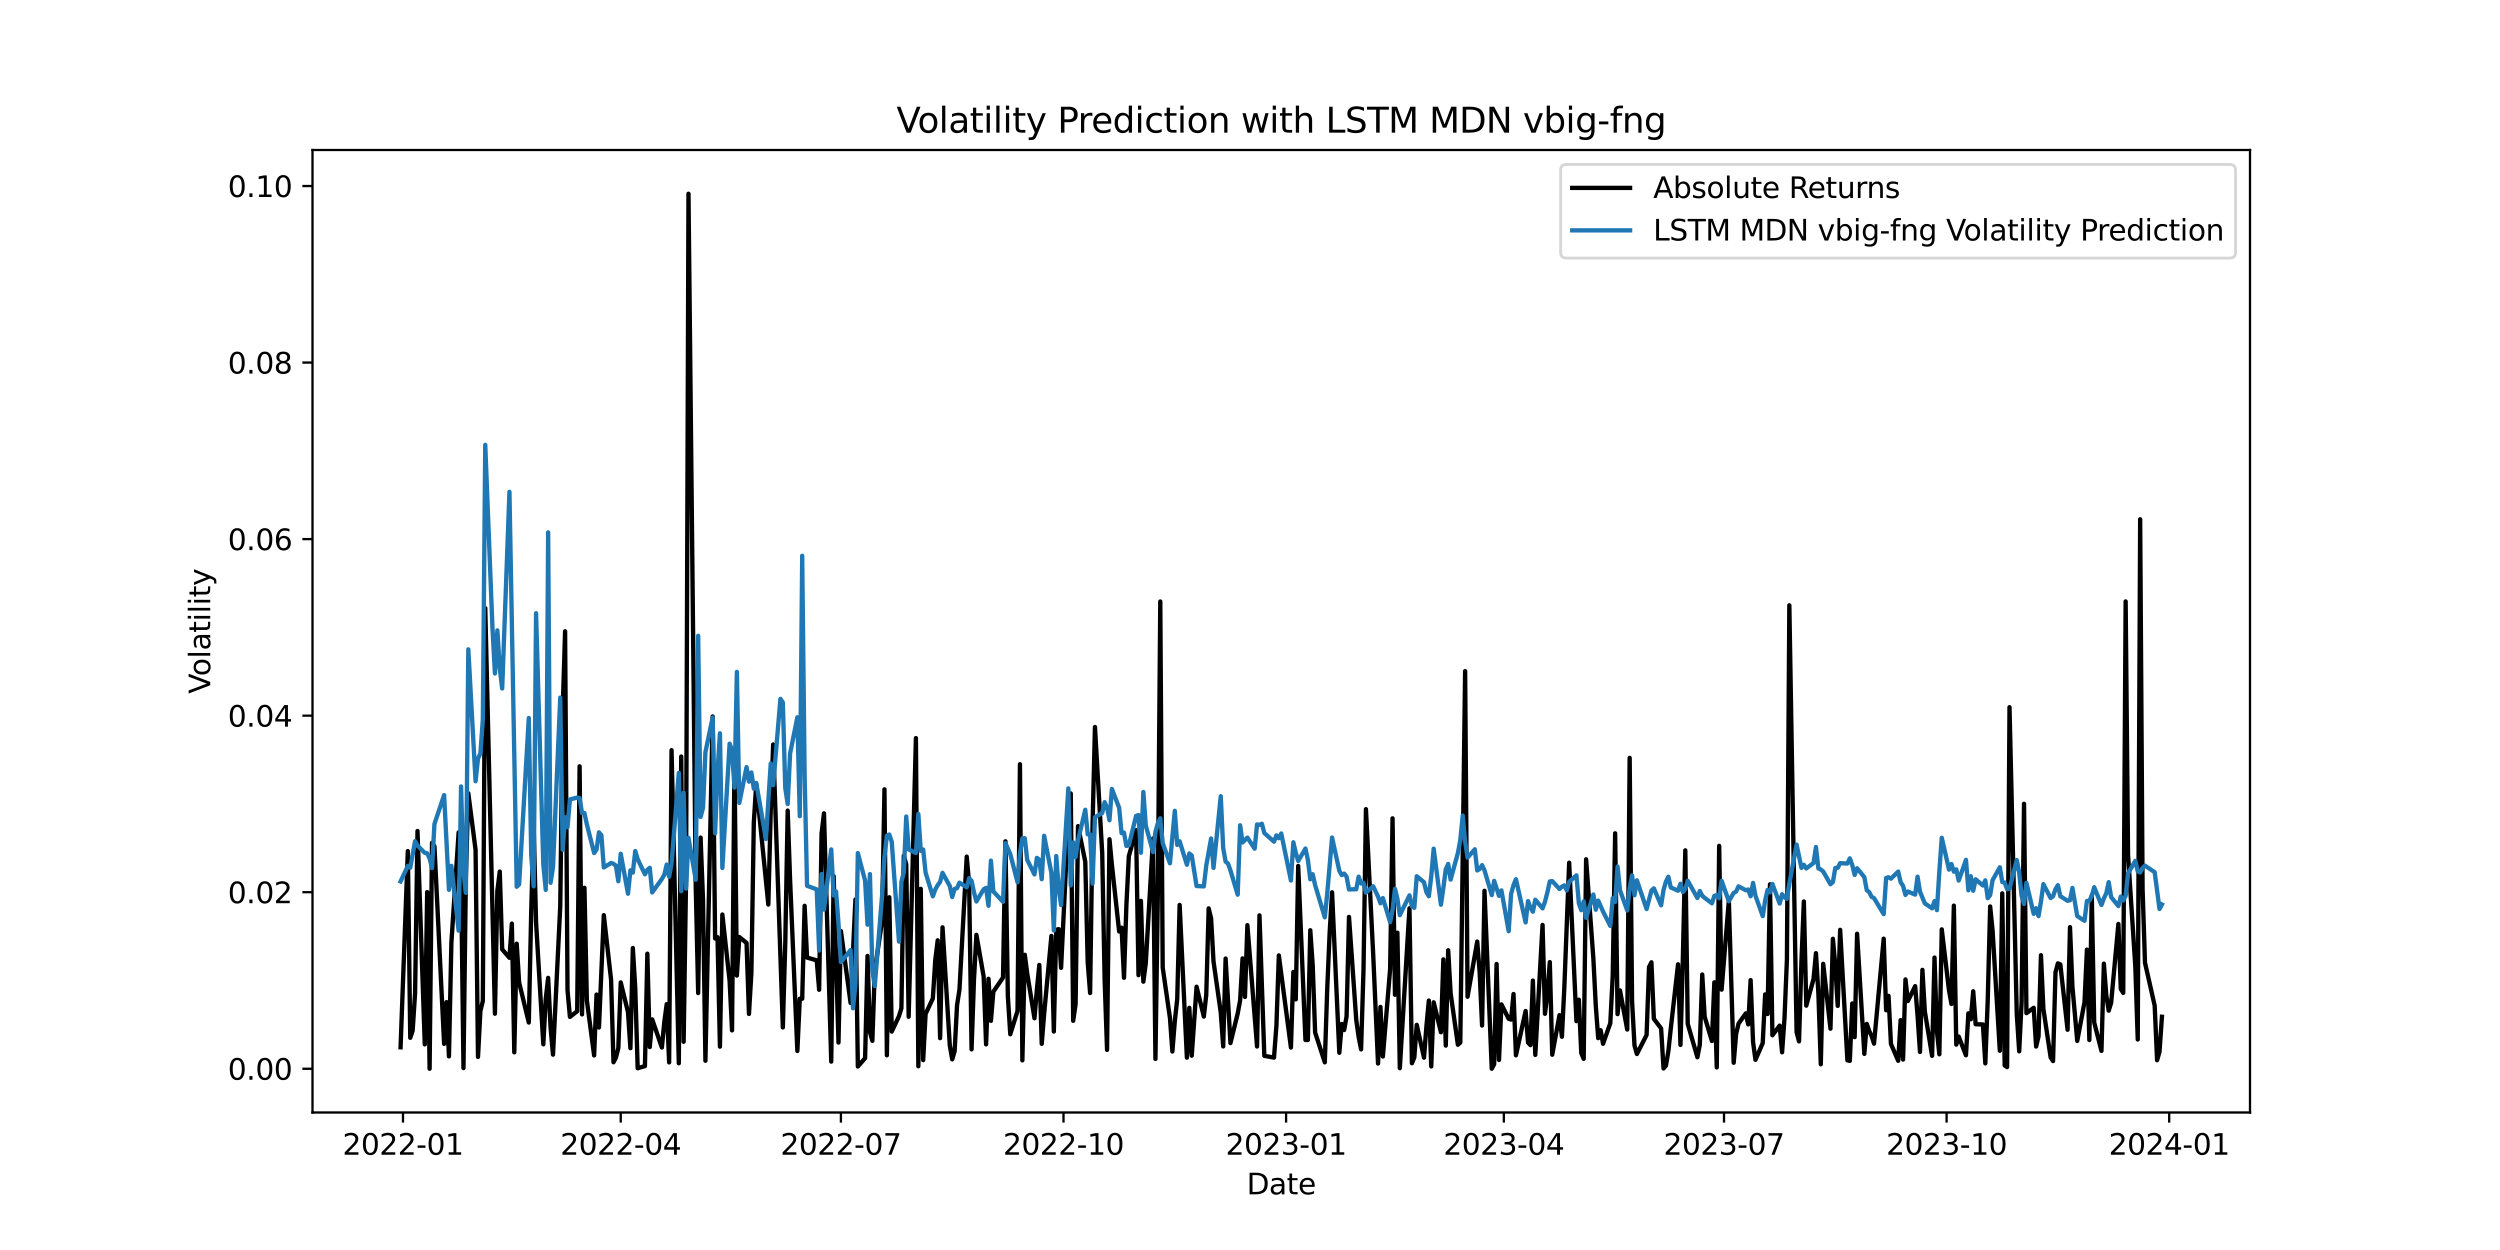 <?xml version="1.0" encoding="utf-8" standalone="no"?>
<!DOCTYPE svg PUBLIC "-//W3C//DTD SVG 1.1//EN"
  "http://www.w3.org/Graphics/SVG/1.1/DTD/svg11.dtd">
<svg xmlns:xlink="http://www.w3.org/1999/xlink" width="864pt" height="432pt" viewBox="0 0 864 432" xmlns="http://www.w3.org/2000/svg" version="1.1">
 <defs>
  <style type="text/css">*{stroke-linejoin: round; stroke-linecap: butt}</style>
 </defs>
 <g id="figure_1">
  <g id="patch_1">
   <path d="M 0 432 
L 864 432 
L 864 0 
L 0 0 
z
" style="fill: #ffffff"/>
  </g>
  <g id="axes_1">
   <g id="patch_2">
    <path d="M 108 384.48 
L 777.6 384.48 
L 777.6 51.84 
L 108 51.84 
z
" style="fill: #ffffff"/>
   </g>
   <g id="matplotlib.axis_1">
    <g id="xtick_1">
     <g id="line2d_1">
      <defs>
       <path id="meed046e44b" d="M 0 0 
L 0 3.5 
" style="stroke: #000000; stroke-width: 0.8"/>
      </defs>
      <g>
       <use xlink:href="#meed046e44b" x="139.273" y="384.48" style="stroke: #000000; stroke-width: 0.8"/>
      </g>
     </g>
     <g id="text_1">
      <!-- 2022-01 -->
      <g transform="translate(118.381 399.078) scale(0.1 -0.1)">
       <defs>
        <path id="DejaVuSans-32" d="M 1228 531 
L 3431 531 
L 3431 0 
L 469 0 
L 469 531 
Q 828 903 1448 1529 
Q 2069 2156 2228 2338 
Q 2531 2678 2651 2914 
Q 2772 3150 2772 3378 
Q 2772 3750 2511 3984 
Q 2250 4219 1831 4219 
Q 1534 4219 1204 4116 
Q 875 4013 500 3803 
L 500 4441 
Q 881 4594 1212 4672 
Q 1544 4750 1819 4750 
Q 2544 4750 2975 4387 
Q 3406 4025 3406 3419 
Q 3406 3131 3298 2873 
Q 3191 2616 2906 2266 
Q 2828 2175 2409 1742 
Q 1991 1309 1228 531 
z
" transform="scale(0.016)"/>
        <path id="DejaVuSans-30" d="M 2034 4250 
Q 1547 4250 1301 3770 
Q 1056 3291 1056 2328 
Q 1056 1369 1301 889 
Q 1547 409 2034 409 
Q 2525 409 2770 889 
Q 3016 1369 3016 2328 
Q 3016 3291 2770 3770 
Q 2525 4250 2034 4250 
z
M 2034 4750 
Q 2819 4750 3233 4129 
Q 3647 3509 3647 2328 
Q 3647 1150 3233 529 
Q 2819 -91 2034 -91 
Q 1250 -91 836 529 
Q 422 1150 422 2328 
Q 422 3509 836 4129 
Q 1250 4750 2034 4750 
z
" transform="scale(0.016)"/>
        <path id="DejaVuSans-2d" d="M 313 2009 
L 1997 2009 
L 1997 1497 
L 313 1497 
L 313 2009 
z
" transform="scale(0.016)"/>
        <path id="DejaVuSans-31" d="M 794 531 
L 1825 531 
L 1825 4091 
L 703 3866 
L 703 4441 
L 1819 4666 
L 2450 4666 
L 2450 531 
L 3481 531 
L 3481 0 
L 794 0 
L 794 531 
z
" transform="scale(0.016)"/>
       </defs>
       <use xlink:href="#DejaVuSans-32"/>
       <use xlink:href="#DejaVuSans-30" transform="translate(63.623 0)"/>
       <use xlink:href="#DejaVuSans-32" transform="translate(127.246 0)"/>
       <use xlink:href="#DejaVuSans-32" transform="translate(190.869 0)"/>
       <use xlink:href="#DejaVuSans-2d" transform="translate(254.492 0)"/>
       <use xlink:href="#DejaVuSans-30" transform="translate(290.576 0)"/>
       <use xlink:href="#DejaVuSans-31" transform="translate(354.199 0)"/>
      </g>
     </g>
    </g>
    <g id="xtick_2">
     <g id="line2d_2">
      <g>
       <use xlink:href="#meed046e44b" x="214.527" y="384.48" style="stroke: #000000; stroke-width: 0.8"/>
      </g>
     </g>
     <g id="text_2">
      <!-- 2022-04 -->
      <g transform="translate(193.636 399.078) scale(0.1 -0.1)">
       <defs>
        <path id="DejaVuSans-34" d="M 2419 4116 
L 825 1625 
L 2419 1625 
L 2419 4116 
z
M 2253 4666 
L 3047 4666 
L 3047 1625 
L 3713 1625 
L 3713 1100 
L 3047 1100 
L 3047 0 
L 2419 0 
L 2419 1100 
L 313 1100 
L 313 1709 
L 2253 4666 
z
" transform="scale(0.016)"/>
       </defs>
       <use xlink:href="#DejaVuSans-32"/>
       <use xlink:href="#DejaVuSans-30" transform="translate(63.623 0)"/>
       <use xlink:href="#DejaVuSans-32" transform="translate(127.246 0)"/>
       <use xlink:href="#DejaVuSans-32" transform="translate(190.869 0)"/>
       <use xlink:href="#DejaVuSans-2d" transform="translate(254.492 0)"/>
       <use xlink:href="#DejaVuSans-30" transform="translate(290.576 0)"/>
       <use xlink:href="#DejaVuSans-34" transform="translate(354.199 0)"/>
      </g>
     </g>
    </g>
    <g id="xtick_3">
     <g id="line2d_3">
      <g>
       <use xlink:href="#meed046e44b" x="290.618" y="384.48" style="stroke: #000000; stroke-width: 0.8"/>
      </g>
     </g>
     <g id="text_3">
      <!-- 2022-07 -->
      <g transform="translate(269.727 399.078) scale(0.1 -0.1)">
       <defs>
        <path id="DejaVuSans-37" d="M 525 4666 
L 3525 4666 
L 3525 4397 
L 1831 0 
L 1172 0 
L 2766 4134 
L 525 4134 
L 525 4666 
z
" transform="scale(0.016)"/>
       </defs>
       <use xlink:href="#DejaVuSans-32"/>
       <use xlink:href="#DejaVuSans-30" transform="translate(63.623 0)"/>
       <use xlink:href="#DejaVuSans-32" transform="translate(127.246 0)"/>
       <use xlink:href="#DejaVuSans-32" transform="translate(190.869 0)"/>
       <use xlink:href="#DejaVuSans-2d" transform="translate(254.492 0)"/>
       <use xlink:href="#DejaVuSans-30" transform="translate(290.576 0)"/>
       <use xlink:href="#DejaVuSans-37" transform="translate(354.199 0)"/>
      </g>
     </g>
    </g>
    <g id="xtick_4">
     <g id="line2d_4">
      <g>
       <use xlink:href="#meed046e44b" x="367.545" y="384.48" style="stroke: #000000; stroke-width: 0.8"/>
      </g>
     </g>
     <g id="text_4">
      <!-- 2022-10 -->
      <g transform="translate(346.654 399.078) scale(0.1 -0.1)">
       <use xlink:href="#DejaVuSans-32"/>
       <use xlink:href="#DejaVuSans-30" transform="translate(63.623 0)"/>
       <use xlink:href="#DejaVuSans-32" transform="translate(127.246 0)"/>
       <use xlink:href="#DejaVuSans-32" transform="translate(190.869 0)"/>
       <use xlink:href="#DejaVuSans-2d" transform="translate(254.492 0)"/>
       <use xlink:href="#DejaVuSans-31" transform="translate(290.576 0)"/>
       <use xlink:href="#DejaVuSans-30" transform="translate(354.199 0)"/>
      </g>
     </g>
    </g>
    <g id="xtick_5">
     <g id="line2d_5">
      <g>
       <use xlink:href="#meed046e44b" x="444.472" y="384.48" style="stroke: #000000; stroke-width: 0.8"/>
      </g>
     </g>
     <g id="text_5">
      <!-- 2023-01 -->
      <g transform="translate(423.581 399.078) scale(0.1 -0.1)">
       <defs>
        <path id="DejaVuSans-33" d="M 2597 2516 
Q 3050 2419 3304 2112 
Q 3559 1806 3559 1356 
Q 3559 666 3084 287 
Q 2609 -91 1734 -91 
Q 1441 -91 1130 -33 
Q 819 25 488 141 
L 488 750 
Q 750 597 1062 519 
Q 1375 441 1716 441 
Q 2309 441 2620 675 
Q 2931 909 2931 1356 
Q 2931 1769 2642 2001 
Q 2353 2234 1838 2234 
L 1294 2234 
L 1294 2753 
L 1863 2753 
Q 2328 2753 2575 2939 
Q 2822 3125 2822 3475 
Q 2822 3834 2567 4026 
Q 2313 4219 1838 4219 
Q 1578 4219 1281 4162 
Q 984 4106 628 3988 
L 628 4550 
Q 988 4650 1302 4700 
Q 1616 4750 1894 4750 
Q 2613 4750 3031 4423 
Q 3450 4097 3450 3541 
Q 3450 3153 3228 2886 
Q 3006 2619 2597 2516 
z
" transform="scale(0.016)"/>
       </defs>
       <use xlink:href="#DejaVuSans-32"/>
       <use xlink:href="#DejaVuSans-30" transform="translate(63.623 0)"/>
       <use xlink:href="#DejaVuSans-32" transform="translate(127.246 0)"/>
       <use xlink:href="#DejaVuSans-33" transform="translate(190.869 0)"/>
       <use xlink:href="#DejaVuSans-2d" transform="translate(254.492 0)"/>
       <use xlink:href="#DejaVuSans-30" transform="translate(290.576 0)"/>
       <use xlink:href="#DejaVuSans-31" transform="translate(354.199 0)"/>
      </g>
     </g>
    </g>
    <g id="xtick_6">
     <g id="line2d_6">
      <g>
       <use xlink:href="#meed046e44b" x="519.727" y="384.48" style="stroke: #000000; stroke-width: 0.8"/>
      </g>
     </g>
     <g id="text_6">
      <!-- 2023-04 -->
      <g transform="translate(498.836 399.078) scale(0.1 -0.1)">
       <use xlink:href="#DejaVuSans-32"/>
       <use xlink:href="#DejaVuSans-30" transform="translate(63.623 0)"/>
       <use xlink:href="#DejaVuSans-32" transform="translate(127.246 0)"/>
       <use xlink:href="#DejaVuSans-33" transform="translate(190.869 0)"/>
       <use xlink:href="#DejaVuSans-2d" transform="translate(254.492 0)"/>
       <use xlink:href="#DejaVuSans-30" transform="translate(290.576 0)"/>
       <use xlink:href="#DejaVuSans-34" transform="translate(354.199 0)"/>
      </g>
     </g>
    </g>
    <g id="xtick_7">
     <g id="line2d_7">
      <g>
       <use xlink:href="#meed046e44b" x="595.818" y="384.48" style="stroke: #000000; stroke-width: 0.8"/>
      </g>
     </g>
     <g id="text_7">
      <!-- 2023-07 -->
      <g transform="translate(574.927 399.078) scale(0.1 -0.1)">
       <use xlink:href="#DejaVuSans-32"/>
       <use xlink:href="#DejaVuSans-30" transform="translate(63.623 0)"/>
       <use xlink:href="#DejaVuSans-32" transform="translate(127.246 0)"/>
       <use xlink:href="#DejaVuSans-33" transform="translate(190.869 0)"/>
       <use xlink:href="#DejaVuSans-2d" transform="translate(254.492 0)"/>
       <use xlink:href="#DejaVuSans-30" transform="translate(290.576 0)"/>
       <use xlink:href="#DejaVuSans-37" transform="translate(354.199 0)"/>
      </g>
     </g>
    </g>
    <g id="xtick_8">
     <g id="line2d_8">
      <g>
       <use xlink:href="#meed046e44b" x="672.745" y="384.48" style="stroke: #000000; stroke-width: 0.8"/>
      </g>
     </g>
     <g id="text_8">
      <!-- 2023-10 -->
      <g transform="translate(651.854 399.078) scale(0.1 -0.1)">
       <use xlink:href="#DejaVuSans-32"/>
       <use xlink:href="#DejaVuSans-30" transform="translate(63.623 0)"/>
       <use xlink:href="#DejaVuSans-32" transform="translate(127.246 0)"/>
       <use xlink:href="#DejaVuSans-33" transform="translate(190.869 0)"/>
       <use xlink:href="#DejaVuSans-2d" transform="translate(254.492 0)"/>
       <use xlink:href="#DejaVuSans-31" transform="translate(290.576 0)"/>
       <use xlink:href="#DejaVuSans-30" transform="translate(354.199 0)"/>
      </g>
     </g>
    </g>
    <g id="xtick_9">
     <g id="line2d_9">
      <g>
       <use xlink:href="#meed046e44b" x="749.672" y="384.48" style="stroke: #000000; stroke-width: 0.8"/>
      </g>
     </g>
     <g id="text_9">
      <!-- 2024-01 -->
      <g transform="translate(728.781 399.078) scale(0.1 -0.1)">
       <use xlink:href="#DejaVuSans-32"/>
       <use xlink:href="#DejaVuSans-30" transform="translate(63.623 0)"/>
       <use xlink:href="#DejaVuSans-32" transform="translate(127.246 0)"/>
       <use xlink:href="#DejaVuSans-34" transform="translate(190.869 0)"/>
       <use xlink:href="#DejaVuSans-2d" transform="translate(254.492 0)"/>
       <use xlink:href="#DejaVuSans-30" transform="translate(290.576 0)"/>
       <use xlink:href="#DejaVuSans-31" transform="translate(354.199 0)"/>
      </g>
     </g>
    </g>
    <g id="text_10">
     <!-- Date -->
     <g transform="translate(430.849 412.757) scale(0.1 -0.1)">
      <defs>
       <path id="DejaVuSans-44" d="M 1259 4147 
L 1259 519 
L 2022 519 
Q 2988 519 3436 956 
Q 3884 1394 3884 2338 
Q 3884 3275 3436 3711 
Q 2988 4147 2022 4147 
L 1259 4147 
z
M 628 4666 
L 1925 4666 
Q 3281 4666 3915 4102 
Q 4550 3538 4550 2338 
Q 4550 1131 3912 565 
Q 3275 0 1925 0 
L 628 0 
L 628 4666 
z
" transform="scale(0.016)"/>
       <path id="DejaVuSans-61" d="M 2194 1759 
Q 1497 1759 1228 1600 
Q 959 1441 959 1056 
Q 959 750 1161 570 
Q 1363 391 1709 391 
Q 2188 391 2477 730 
Q 2766 1069 2766 1631 
L 2766 1759 
L 2194 1759 
z
M 3341 1997 
L 3341 0 
L 2766 0 
L 2766 531 
Q 2569 213 2275 61 
Q 1981 -91 1556 -91 
Q 1019 -91 701 211 
Q 384 513 384 1019 
Q 384 1609 779 1909 
Q 1175 2209 1959 2209 
L 2766 2209 
L 2766 2266 
Q 2766 2663 2505 2880 
Q 2244 3097 1772 3097 
Q 1472 3097 1187 3025 
Q 903 2953 641 2809 
L 641 3341 
Q 956 3463 1253 3523 
Q 1550 3584 1831 3584 
Q 2591 3584 2966 3190 
Q 3341 2797 3341 1997 
z
" transform="scale(0.016)"/>
       <path id="DejaVuSans-74" d="M 1172 4494 
L 1172 3500 
L 2356 3500 
L 2356 3053 
L 1172 3053 
L 1172 1153 
Q 1172 725 1289 603 
Q 1406 481 1766 481 
L 2356 481 
L 2356 0 
L 1766 0 
Q 1100 0 847 248 
Q 594 497 594 1153 
L 594 3053 
L 172 3053 
L 172 3500 
L 594 3500 
L 594 4494 
L 1172 4494 
z
" transform="scale(0.016)"/>
       <path id="DejaVuSans-65" d="M 3597 1894 
L 3597 1613 
L 953 1613 
Q 991 1019 1311 708 
Q 1631 397 2203 397 
Q 2534 397 2845 478 
Q 3156 559 3463 722 
L 3463 178 
Q 3153 47 2828 -22 
Q 2503 -91 2169 -91 
Q 1331 -91 842 396 
Q 353 884 353 1716 
Q 353 2575 817 3079 
Q 1281 3584 2069 3584 
Q 2775 3584 3186 3129 
Q 3597 2675 3597 1894 
z
M 3022 2063 
Q 3016 2534 2758 2815 
Q 2500 3097 2075 3097 
Q 1594 3097 1305 2825 
Q 1016 2553 972 2059 
L 3022 2063 
z
" transform="scale(0.016)"/>
      </defs>
      <use xlink:href="#DejaVuSans-44"/>
      <use xlink:href="#DejaVuSans-61" transform="translate(77.002 0)"/>
      <use xlink:href="#DejaVuSans-74" transform="translate(138.281 0)"/>
      <use xlink:href="#DejaVuSans-65" transform="translate(177.49 0)"/>
     </g>
    </g>
   </g>
   <g id="matplotlib.axis_2">
    <g id="ytick_1">
     <g id="line2d_10">
      <defs>
       <path id="m9d8766758c" d="M 0 0 
L -3.5 0 
" style="stroke: #000000; stroke-width: 0.8"/>
      </defs>
      <g>
       <use xlink:href="#m9d8766758c" x="108" y="369.36" style="stroke: #000000; stroke-width: 0.8"/>
      </g>
     </g>
     <g id="text_11">
      <!-- 0.00 -->
      <g transform="translate(78.734 373.159) scale(0.1 -0.1)">
       <defs>
        <path id="DejaVuSans-2e" d="M 684 794 
L 1344 794 
L 1344 0 
L 684 0 
L 684 794 
z
" transform="scale(0.016)"/>
       </defs>
       <use xlink:href="#DejaVuSans-30"/>
       <use xlink:href="#DejaVuSans-2e" transform="translate(63.623 0)"/>
       <use xlink:href="#DejaVuSans-30" transform="translate(95.41 0)"/>
       <use xlink:href="#DejaVuSans-30" transform="translate(159.033 0)"/>
      </g>
     </g>
    </g>
    <g id="ytick_2">
     <g id="line2d_11">
      <g>
       <use xlink:href="#m9d8766758c" x="108" y="308.347" style="stroke: #000000; stroke-width: 0.8"/>
      </g>
     </g>
     <g id="text_12">
      <!-- 0.02 -->
      <g transform="translate(78.734 312.146) scale(0.1 -0.1)">
       <use xlink:href="#DejaVuSans-30"/>
       <use xlink:href="#DejaVuSans-2e" transform="translate(63.623 0)"/>
       <use xlink:href="#DejaVuSans-30" transform="translate(95.41 0)"/>
       <use xlink:href="#DejaVuSans-32" transform="translate(159.033 0)"/>
      </g>
     </g>
    </g>
    <g id="ytick_3">
     <g id="line2d_12">
      <g>
       <use xlink:href="#m9d8766758c" x="108" y="247.333" style="stroke: #000000; stroke-width: 0.8"/>
      </g>
     </g>
     <g id="text_13">
      <!-- 0.04 -->
      <g transform="translate(78.734 251.132) scale(0.1 -0.1)">
       <use xlink:href="#DejaVuSans-30"/>
       <use xlink:href="#DejaVuSans-2e" transform="translate(63.623 0)"/>
       <use xlink:href="#DejaVuSans-30" transform="translate(95.41 0)"/>
       <use xlink:href="#DejaVuSans-34" transform="translate(159.033 0)"/>
      </g>
     </g>
    </g>
    <g id="ytick_4">
     <g id="line2d_13">
      <g>
       <use xlink:href="#m9d8766758c" x="108" y="186.32" style="stroke: #000000; stroke-width: 0.8"/>
      </g>
     </g>
     <g id="text_14">
      <!-- 0.06 -->
      <g transform="translate(78.734 190.119) scale(0.1 -0.1)">
       <defs>
        <path id="DejaVuSans-36" d="M 2113 2584 
Q 1688 2584 1439 2293 
Q 1191 2003 1191 1497 
Q 1191 994 1439 701 
Q 1688 409 2113 409 
Q 2538 409 2786 701 
Q 3034 994 3034 1497 
Q 3034 2003 2786 2293 
Q 2538 2584 2113 2584 
z
M 3366 4563 
L 3366 3988 
Q 3128 4100 2886 4159 
Q 2644 4219 2406 4219 
Q 1781 4219 1451 3797 
Q 1122 3375 1075 2522 
Q 1259 2794 1537 2939 
Q 1816 3084 2150 3084 
Q 2853 3084 3261 2657 
Q 3669 2231 3669 1497 
Q 3669 778 3244 343 
Q 2819 -91 2113 -91 
Q 1303 -91 875 529 
Q 447 1150 447 2328 
Q 447 3434 972 4092 
Q 1497 4750 2381 4750 
Q 2619 4750 2861 4703 
Q 3103 4656 3366 4563 
z
" transform="scale(0.016)"/>
       </defs>
       <use xlink:href="#DejaVuSans-30"/>
       <use xlink:href="#DejaVuSans-2e" transform="translate(63.623 0)"/>
       <use xlink:href="#DejaVuSans-30" transform="translate(95.41 0)"/>
       <use xlink:href="#DejaVuSans-36" transform="translate(159.033 0)"/>
      </g>
     </g>
    </g>
    <g id="ytick_5">
     <g id="line2d_14">
      <g>
       <use xlink:href="#m9d8766758c" x="108" y="125.306" style="stroke: #000000; stroke-width: 0.8"/>
      </g>
     </g>
     <g id="text_15">
      <!-- 0.08 -->
      <g transform="translate(78.734 129.105) scale(0.1 -0.1)">
       <defs>
        <path id="DejaVuSans-38" d="M 2034 2216 
Q 1584 2216 1326 1975 
Q 1069 1734 1069 1313 
Q 1069 891 1326 650 
Q 1584 409 2034 409 
Q 2484 409 2743 651 
Q 3003 894 3003 1313 
Q 3003 1734 2745 1975 
Q 2488 2216 2034 2216 
z
M 1403 2484 
Q 997 2584 770 2862 
Q 544 3141 544 3541 
Q 544 4100 942 4425 
Q 1341 4750 2034 4750 
Q 2731 4750 3128 4425 
Q 3525 4100 3525 3541 
Q 3525 3141 3298 2862 
Q 3072 2584 2669 2484 
Q 3125 2378 3379 2068 
Q 3634 1759 3634 1313 
Q 3634 634 3220 271 
Q 2806 -91 2034 -91 
Q 1263 -91 848 271 
Q 434 634 434 1313 
Q 434 1759 690 2068 
Q 947 2378 1403 2484 
z
M 1172 3481 
Q 1172 3119 1398 2916 
Q 1625 2713 2034 2713 
Q 2441 2713 2670 2916 
Q 2900 3119 2900 3481 
Q 2900 3844 2670 4047 
Q 2441 4250 2034 4250 
Q 1625 4250 1398 4047 
Q 1172 3844 1172 3481 
z
" transform="scale(0.016)"/>
       </defs>
       <use xlink:href="#DejaVuSans-30"/>
       <use xlink:href="#DejaVuSans-2e" transform="translate(63.623 0)"/>
       <use xlink:href="#DejaVuSans-30" transform="translate(95.41 0)"/>
       <use xlink:href="#DejaVuSans-38" transform="translate(159.033 0)"/>
      </g>
     </g>
    </g>
    <g id="ytick_6">
     <g id="line2d_15">
      <g>
       <use xlink:href="#m9d8766758c" x="108" y="64.293" style="stroke: #000000; stroke-width: 0.8"/>
      </g>
     </g>
     <g id="text_16">
      <!-- 0.10 -->
      <g transform="translate(78.734 68.092) scale(0.1 -0.1)">
       <use xlink:href="#DejaVuSans-30"/>
       <use xlink:href="#DejaVuSans-2e" transform="translate(63.623 0)"/>
       <use xlink:href="#DejaVuSans-31" transform="translate(95.41 0)"/>
       <use xlink:href="#DejaVuSans-30" transform="translate(159.033 0)"/>
      </g>
     </g>
    </g>
    <g id="text_17">
     <!-- Volatility -->
     <g transform="translate(72.655 239.752) rotate(-90) scale(0.1 -0.1)">
      <defs>
       <path id="DejaVuSans-56" d="M 1831 0 
L 50 4666 
L 709 4666 
L 2188 738 
L 3669 4666 
L 4325 4666 
L 2547 0 
L 1831 0 
z
" transform="scale(0.016)"/>
       <path id="DejaVuSans-6f" d="M 1959 3097 
Q 1497 3097 1228 2736 
Q 959 2375 959 1747 
Q 959 1119 1226 758 
Q 1494 397 1959 397 
Q 2419 397 2687 759 
Q 2956 1122 2956 1747 
Q 2956 2369 2687 2733 
Q 2419 3097 1959 3097 
z
M 1959 3584 
Q 2709 3584 3137 3096 
Q 3566 2609 3566 1747 
Q 3566 888 3137 398 
Q 2709 -91 1959 -91 
Q 1206 -91 779 398 
Q 353 888 353 1747 
Q 353 2609 779 3096 
Q 1206 3584 1959 3584 
z
" transform="scale(0.016)"/>
       <path id="DejaVuSans-6c" d="M 603 4863 
L 1178 4863 
L 1178 0 
L 603 0 
L 603 4863 
z
" transform="scale(0.016)"/>
       <path id="DejaVuSans-69" d="M 603 3500 
L 1178 3500 
L 1178 0 
L 603 0 
L 603 3500 
z
M 603 4863 
L 1178 4863 
L 1178 4134 
L 603 4134 
L 603 4863 
z
" transform="scale(0.016)"/>
       <path id="DejaVuSans-79" d="M 2059 -325 
Q 1816 -950 1584 -1140 
Q 1353 -1331 966 -1331 
L 506 -1331 
L 506 -850 
L 844 -850 
Q 1081 -850 1212 -737 
Q 1344 -625 1503 -206 
L 1606 56 
L 191 3500 
L 800 3500 
L 1894 763 
L 2988 3500 
L 3597 3500 
L 2059 -325 
z
" transform="scale(0.016)"/>
      </defs>
      <use xlink:href="#DejaVuSans-56"/>
      <use xlink:href="#DejaVuSans-6f" transform="translate(60.658 0)"/>
      <use xlink:href="#DejaVuSans-6c" transform="translate(121.84 0)"/>
      <use xlink:href="#DejaVuSans-61" transform="translate(149.623 0)"/>
      <use xlink:href="#DejaVuSans-74" transform="translate(210.902 0)"/>
      <use xlink:href="#DejaVuSans-69" transform="translate(250.111 0)"/>
      <use xlink:href="#DejaVuSans-6c" transform="translate(277.895 0)"/>
      <use xlink:href="#DejaVuSans-69" transform="translate(305.678 0)"/>
      <use xlink:href="#DejaVuSans-74" transform="translate(333.461 0)"/>
      <use xlink:href="#DejaVuSans-79" transform="translate(372.67 0)"/>
     </g>
    </g>
   </g>
   <g id="line2d_16">
    <path d="M 138.436 361.941 
L 140.945 294.143 
L 141.781 358.663 
L 142.617 356.166 
L 143.453 343.219 
L 144.29 287.192 
L 146.798 360.934 
L 147.634 308.312 
L 148.47 369.36 
L 149.306 291.28 
L 150.143 292.467 
L 153.487 360.757 
L 154.323 346.339 
L 155.16 365.073 
L 155.996 325.817 
L 158.504 287.676 
L 159.34 302.411 
L 160.177 369.132 
L 161.013 302.419 
L 161.849 274.173 
L 164.357 293.719 
L 165.194 365.28 
L 166.03 349.368 
L 166.866 345.949 
L 167.702 210.185 
L 171.047 350.334 
L 171.883 307.891 
L 172.719 301.209 
L 173.555 328.092 
L 176.064 331.016 
L 176.9 319.199 
L 177.736 363.683 
L 178.572 326.14 
L 179.408 339.547 
L 182.753 353.385 
L 183.589 314.984 
L 184.425 284.766 
L 185.262 318.749 
L 187.77 360.913 
L 188.606 345.247 
L 189.442 337.946 
L 190.279 355.121 
L 191.115 364.483 
L 193.623 313.179 
L 194.459 245.764 
L 195.296 218.173 
L 196.132 342.224 
L 196.968 351.437 
L 199.476 349.488 
L 200.312 264.85 
L 201.149 350.576 
L 201.985 306.827 
L 202.821 345.794 
L 205.329 364.757 
L 206.166 343.726 
L 207.002 355.101 
L 208.674 316.284 
L 211.183 338.532 
L 212.019 367.115 
L 212.855 365.525 
L 213.691 362.248 
L 214.527 339.527 
L 217.036 349.815 
L 217.872 362.256 
L 218.708 327.626 
L 219.544 341.516 
L 220.38 369.177 
L 222.889 368.446 
L 223.725 329.598 
L 224.561 361.865 
L 225.397 352.308 
L 228.742 362.027 
L 229.578 353.271 
L 230.414 347.032 
L 231.251 367.164 
L 232.087 259.261 
L 234.595 367.462 
L 235.431 261.464 
L 236.268 360.033 
L 237.104 303.614 
L 237.94 66.96 
L 240.448 306.537 
L 241.285 343.196 
L 242.121 289.471 
L 242.957 310.838 
L 243.793 366.591 
L 246.301 247.617 
L 247.138 324.337 
L 247.974 323.893 
L 248.81 361.717 
L 249.646 316.059 
L 252.155 338.985 
L 252.991 356.102 
L 253.827 263.233 
L 254.663 337.155 
L 255.499 323.833 
L 258.008 325.892 
L 258.844 350.415 
L 259.68 336.186 
L 260.516 284.295 
L 261.352 270.967 
L 265.533 312.618 
L 266.369 280.036 
L 267.206 257.291 
L 270.55 355.077 
L 271.386 325.991 
L 272.223 280.138 
L 273.059 304.269 
L 275.567 363.22 
L 276.403 345.161 
L 277.24 345.161 
L 278.076 313.043 
L 278.912 330.933 
L 282.257 331.89 
L 283.093 342.061 
L 283.929 288.088 
L 284.765 281.09 
L 287.274 366.889 
L 288.11 302.799 
L 289.782 360.297 
L 290.618 321.769 
L 293.963 346.614 
L 295.635 310.868 
L 296.471 368.582 
L 298.98 365.689 
L 299.816 330.372 
L 300.652 356.705 
L 301.488 359.721 
L 302.324 335.362 
L 304.833 318.392 
L 305.669 272.794 
L 306.505 364.709 
L 307.341 310.094 
L 308.178 356.507 
L 310.686 351.186 
L 311.522 348.456 
L 312.358 295.747 
L 313.195 298.732 
L 314.031 351.384 
L 316.539 255.089 
L 317.375 368.489 
L 318.212 307.191 
L 319.048 366.372 
L 319.884 350.416 
L 322.392 345.054 
L 323.229 331.804 
L 324.065 324.978 
L 324.901 358.788 
L 325.737 320.501 
L 328.246 361.254 
L 329.082 366.115 
L 329.918 363.273 
L 330.754 347.402 
L 331.59 342.015 
L 334.099 296.052 
L 334.935 305.548 
L 335.771 362.663 
L 336.607 338.513 
L 337.443 323.078 
L 339.952 337.5 
L 340.788 360.937 
L 341.624 338.276 
L 342.46 352.8 
L 343.297 342.734 
L 346.641 337.848 
L 347.477 290.76 
L 348.313 344.303 
L 349.15 357.43 
L 351.658 349.372 
L 352.494 264.116 
L 353.33 366.459 
L 354.167 329.975 
L 355.003 336.403 
L 357.511 351.907 
L 358.347 341.983 
L 359.184 333.476 
L 360.02 360.743 
L 360.856 350.368 
L 363.364 323.465 
L 364.201 356.498 
L 365.037 321.329 
L 365.873 321.104 
L 366.709 334.483 
L 369.218 282.683 
L 370.054 274.221 
L 370.89 352.791 
L 371.726 347.055 
L 372.562 285.518 
L 375.071 297.823 
L 375.907 332.476 
L 376.743 343.184 
L 377.579 285.531 
L 378.415 251.253 
L 380.924 294.803 
L 381.76 338.516 
L 382.596 362.837 
L 383.432 290.043 
L 384.269 298.852 
L 386.777 321.921 
L 387.613 320.614 
L 388.449 337.929 
L 389.286 312.756 
L 390.122 295.908 
L 392.63 286.926 
L 393.466 337.019 
L 394.302 311.335 
L 395.139 339.266 
L 395.975 332.934 
L 398.483 289.807 
L 399.319 365.958 
L 400.156 308.332 
L 400.992 207.882 
L 401.828 334.369 
L 404.336 351.818 
L 405.173 363.397 
L 406.009 352.995 
L 406.845 345.337 
L 407.681 312.749 
L 410.19 365.515 
L 411.026 348.3 
L 411.862 364.845 
L 413.534 341.015 
L 416.043 351.325 
L 416.879 343.871 
L 417.715 313.938 
L 418.551 317.362 
L 419.387 332.242 
L 421.896 349.932 
L 422.732 361.643 
L 423.568 331.282 
L 425.241 360.491 
L 427.749 350.258 
L 428.585 345.749 
L 429.421 331.234 
L 430.258 344.546 
L 431.094 319.731 
L 434.438 361.668 
L 435.275 316.351 
L 436.947 364.891 
L 440.292 365.506 
L 441.128 354.525 
L 441.964 330.194 
L 446.145 362.033 
L 446.981 335.922 
L 447.817 345.382 
L 448.653 299.275 
L 451.162 359.417 
L 451.998 359.417 
L 452.834 321.495 
L 453.67 333.61 
L 454.506 356.83 
L 457.851 367.147 
L 458.687 341.803 
L 459.523 322.422 
L 460.359 308.379 
L 462.868 363.834 
L 463.704 353.88 
L 464.54 355.975 
L 465.376 351.275 
L 466.213 316.883 
L 468.721 352.498 
L 469.557 358.428 
L 470.393 362.666 
L 471.23 334.977 
L 472.066 279.651 
L 474.574 329.835 
L 476.247 367.547 
L 477.083 348 
L 477.919 365.134 
L 480.427 334.904 
L 481.264 282.821 
L 482.1 343.788 
L 482.936 322.329 
L 483.772 369.163 
L 487.117 313.896 
L 487.953 367.458 
L 488.789 365.455 
L 489.625 354.193 
L 492.134 365.531 
L 492.97 354.676 
L 493.806 345.791 
L 494.642 368.551 
L 495.478 346.399 
L 497.987 356.745 
L 498.823 331.559 
L 499.659 361.358 
L 500.495 328.415 
L 501.331 343.241 
L 503.84 361.054 
L 504.676 360.302 
L 506.348 231.948 
L 507.185 344.467 
L 510.529 325.411 
L 511.365 335.952 
L 512.202 354.422 
L 513.038 307.861 
L 515.546 369.36 
L 516.382 367.781 
L 517.219 333.145 
L 518.055 366.337 
L 518.891 347.122 
L 521.399 352.09 
L 522.236 352.378 
L 523.072 343.541 
L 523.908 364.715 
L 527.253 349.402 
L 528.089 360.315 
L 528.925 361.195 
L 529.761 338.889 
L 530.597 364.569 
L 533.106 319.656 
L 533.942 350.365 
L 534.778 343.512 
L 535.614 332.501 
L 536.45 364.509 
L 538.959 350.831 
L 539.795 358.3 
L 540.631 341.345 
L 542.303 298.148 
L 544.812 352.898 
L 545.648 345.498 
L 546.484 363.937 
L 547.32 365.933 
L 548.157 296.979 
L 550.665 331.234 
L 551.501 347.512 
L 552.337 358.776 
L 553.174 356.044 
L 554.01 360.727 
L 556.518 353.62 
L 557.354 337.266 
L 558.191 287.994 
L 559.027 350.484 
L 559.863 342.289 
L 562.371 355.808 
L 563.208 261.92 
L 564.044 346.081 
L 564.88 361.332 
L 565.716 364.258 
L 569.061 357.697 
L 569.897 334.236 
L 570.733 332.574 
L 571.569 352.104 
L 574.078 355.426 
L 574.914 369.262 
L 575.75 368.285 
L 576.586 363.309 
L 577.422 355.449 
L 579.931 333.275 
L 580.767 361.122 
L 581.603 330.863 
L 582.439 293.886 
L 583.276 353.84 
L 586.62 365.375 
L 587.456 361.025 
L 588.293 336.794 
L 589.129 351.372 
L 591.637 359.772 
L 592.473 339.498 
L 593.309 368.903 
L 594.146 292.334 
L 594.982 342.018 
L 597.49 311.279 
L 599.163 367.288 
L 599.999 357.349 
L 600.835 353.756 
L 603.343 350.229 
L 604.18 354.033 
L 605.016 338.72 
L 605.852 360.108 
L 606.688 366.279 
L 609.197 360.489 
L 610.033 343.671 
L 610.869 350.432 
L 611.705 305.639 
L 612.541 357.794 
L 615.05 354.452 
L 615.886 363.666 
L 616.722 351.888 
L 617.558 331.671 
L 618.394 209.192 
L 620.903 356.743 
L 621.739 359.892 
L 622.575 332.346 
L 623.411 311.555 
L 624.248 347.555 
L 626.756 338.34 
L 627.592 329.418 
L 628.428 343.156 
L 629.265 367.82 
L 630.101 333.104 
L 632.609 355.507 
L 633.445 324.444 
L 634.282 333.735 
L 635.118 347.633 
L 635.954 321.35 
L 638.462 366.44 
L 639.299 366.626 
L 640.135 346.808 
L 640.971 358.426 
L 641.807 322.703 
L 644.315 364.211 
L 645.152 353.848 
L 645.988 356.295 
L 646.824 358.035 
L 647.66 360.68 
L 651.005 324.412 
L 651.841 349.148 
L 652.677 344.168 
L 653.513 360.772 
L 656.022 366.614 
L 656.858 352.557 
L 657.694 366.174 
L 658.53 338.495 
L 659.366 345.946 
L 661.875 340.817 
L 662.711 350.985 
L 663.547 363.557 
L 664.383 335.186 
L 665.22 349.542 
L 667.728 364.908 
L 668.564 330.932 
L 669.4 356.35 
L 670.237 364.363 
L 671.073 321.19 
L 673.581 342.33 
L 674.417 346.97 
L 675.254 312.985 
L 676.09 361.016 
L 676.926 358.239 
L 679.434 364.699 
L 680.271 350.206 
L 681.107 352.256 
L 681.943 342.587 
L 682.779 353.979 
L 685.288 354.056 
L 686.124 367.498 
L 686.96 345.61 
L 687.796 313.278 
L 688.632 321.566 
L 691.141 363.138 
L 691.977 308.754 
L 692.813 368.215 
L 693.649 368.787 
L 694.485 244.412 
L 696.994 350.432 
L 697.83 363.34 
L 698.666 346.277 
L 699.502 277.785 
L 700.338 350.143 
L 702.847 348.295 
L 703.683 361.685 
L 704.519 358.163 
L 705.355 330.123 
L 706.192 348.65 
L 708.7 365.43 
L 709.536 366.707 
L 710.372 336.047 
L 711.209 332.937 
L 712.045 333.307 
L 714.553 355.882 
L 715.389 320.428 
L 716.226 340.945 
L 717.898 359.731 
L 720.406 346.349 
L 721.243 328.195 
L 722.079 359.432 
L 722.915 309.432 
L 723.751 353.344 
L 726.26 363.192 
L 727.096 333.035 
L 727.932 343.978 
L 728.768 349.284 
L 729.604 346.59 
L 732.113 319.32 
L 732.949 341.798 
L 733.785 343.137 
L 734.621 207.859 
L 735.457 295.572 
L 737.966 333.991 
L 738.802 359.241 
L 739.638 179.464 
L 740.474 307.224 
L 741.31 332.743 
L 744.655 347.526 
L 745.491 366.412 
L 746.327 363.461 
L 747.164 351.382 
L 747.164 351.382 
" clip-path="url(#p16e1272479)" style="fill: none; stroke: #000000; stroke-width: 1.5; stroke-linecap: square"/>
   </g>
   <g id="line2d_17">
    <path d="M 138.436 304.628 
L 140.945 299.246 
L 141.781 299.886 
L 143.453 290.709 
L 144.29 292.247 
L 146.798 294.746 
L 147.634 294.898 
L 148.47 296.667 
L 149.306 300.021 
L 150.143 284.773 
L 153.487 274.791 
L 155.16 307.52 
L 155.996 299.231 
L 158.504 321.627 
L 159.34 271.797 
L 160.177 301.399 
L 161.013 308.557 
L 161.849 224.418 
L 164.357 269.998 
L 165.194 262.196 
L 166.03 260.345 
L 166.866 248.678 
L 167.702 153.747 
L 170.211 217.37 
L 171.047 232.737 
L 171.883 217.858 
L 172.719 231.022 
L 173.555 237.938 
L 176.064 169.973 
L 178.572 306.461 
L 179.408 305.649 
L 182.753 248.15 
L 183.589 295.553 
L 184.425 306.339 
L 185.262 211.93 
L 187.77 298.864 
L 188.606 307.547 
L 189.442 183.985 
L 190.279 305.088 
L 191.115 299.601 
L 193.623 241.093 
L 194.459 293.666 
L 195.296 282.424 
L 196.132 285.853 
L 196.968 276.291 
L 199.476 275.645 
L 200.312 275.82 
L 201.149 280.982 
L 201.985 280.988 
L 202.821 284.919 
L 205.329 294.802 
L 206.166 293.595 
L 207.002 287.661 
L 207.838 288.617 
L 208.674 299.788 
L 211.183 298.245 
L 212.019 298.519 
L 212.855 299.169 
L 213.691 304.55 
L 214.527 295.066 
L 217.036 308.866 
L 217.872 300.783 
L 218.708 301.571 
L 219.544 294.125 
L 220.38 296.923 
L 222.889 302.159 
L 223.725 300.604 
L 224.561 299.927 
L 225.397 308.424 
L 228.742 303.767 
L 229.578 302.331 
L 230.414 298.797 
L 231.251 303.002 
L 232.087 298.398 
L 234.595 267.094 
L 235.431 307.98 
L 236.268 273.977 
L 237.104 307.107 
L 237.94 289.559 
L 240.448 304.03 
L 241.285 219.726 
L 242.121 282.324 
L 242.957 279.2 
L 243.793 259.942 
L 246.301 247.973 
L 247.138 287.955 
L 247.974 266.766 
L 248.81 253.434 
L 249.646 299.985 
L 252.155 257.026 
L 252.991 259.3 
L 253.827 272.187 
L 254.663 232.206 
L 255.499 277.495 
L 258.008 265.119 
L 258.844 270.127 
L 259.68 266.965 
L 260.516 272.595 
L 261.352 270.586 
L 264.697 289.981 
L 266.369 263.866 
L 267.206 271.344 
L 269.714 241.535 
L 270.55 242.749 
L 271.386 272.334 
L 272.223 277.869 
L 273.059 260.386 
L 275.567 247.889 
L 276.403 282.072 
L 277.24 192.073 
L 278.076 267.888 
L 278.912 306.125 
L 282.257 307.373 
L 283.093 328.495 
L 283.929 302.06 
L 284.765 314.346 
L 287.274 293.556 
L 288.11 309.479 
L 288.946 308.09 
L 289.782 319.21 
L 290.618 332.479 
L 293.963 328.358 
L 294.799 348.459 
L 295.635 340.034 
L 296.471 294.833 
L 298.98 304.375 
L 299.816 319.579 
L 300.652 302.09 
L 301.488 335.479 
L 302.324 340.787 
L 304.833 309.657 
L 305.669 296.138 
L 306.505 288.79 
L 307.341 288.417 
L 308.178 290.9 
L 310.686 325.414 
L 311.522 304.769 
L 312.358 301.456 
L 313.195 282.192 
L 314.031 293.546 
L 316.539 294.788 
L 317.375 281.307 
L 318.212 294.04 
L 319.048 293.605 
L 319.884 301.606 
L 322.392 309.766 
L 323.229 307.418 
L 324.065 305.925 
L 324.901 304.778 
L 325.737 301.668 
L 328.246 306.211 
L 329.082 310.024 
L 329.918 307.215 
L 330.754 306.942 
L 331.59 305.052 
L 334.099 306.671 
L 334.935 303.515 
L 335.771 304.399 
L 336.607 308.368 
L 337.443 311.557 
L 339.952 307.323 
L 340.788 306.859 
L 341.624 313.034 
L 342.46 297.438 
L 343.297 308.079 
L 346.641 311.653 
L 347.477 291.412 
L 349.15 295.175 
L 351.658 304.908 
L 352.494 294.891 
L 353.33 289.708 
L 354.167 289.706 
L 355.003 297.18 
L 357.511 302.202 
L 358.347 296.48 
L 359.184 297.156 
L 360.02 303.84 
L 360.856 288.852 
L 363.364 301.704 
L 364.201 321.597 
L 365.037 295.854 
L 365.873 306.883 
L 366.709 312.799 
L 369.218 272.478 
L 370.054 305.985 
L 370.89 291.115 
L 371.726 296.188 
L 372.562 290.442 
L 375.071 279.847 
L 375.907 288.346 
L 376.743 288.337 
L 377.579 305.367 
L 378.415 282.454 
L 380.924 280.956 
L 381.76 277.225 
L 382.596 279.068 
L 383.432 283.479 
L 384.269 272.66 
L 386.777 279.179 
L 387.613 287.936 
L 388.449 287.75 
L 389.286 292.36 
L 390.122 292.151 
L 392.63 281.966 
L 393.466 281.693 
L 394.302 294.709 
L 395.139 273.709 
L 395.975 285.27 
L 398.483 294.491 
L 399.319 287.521 
L 400.156 284.473 
L 400.992 282.802 
L 401.828 291.363 
L 404.336 298.357 
L 406.009 280.216 
L 406.845 291.993 
L 407.681 290.744 
L 410.19 298.849 
L 411.026 294.958 
L 411.862 295.661 
L 413.534 306.216 
L 416.043 306.334 
L 416.879 299.15 
L 418.551 289.792 
L 419.387 299.942 
L 421.896 275.179 
L 422.732 293.121 
L 423.568 297.78 
L 424.404 298.452 
L 425.241 300.798 
L 427.749 309.198 
L 428.585 285.218 
L 429.421 291.153 
L 431.094 289.47 
L 433.602 293.294 
L 434.438 284.935 
L 435.275 285.075 
L 436.111 284.696 
L 436.947 287.882 
L 440.292 290.882 
L 441.128 288.716 
L 441.964 289.672 
L 442.8 288.059 
L 446.145 304.317 
L 446.981 291.094 
L 447.817 294.679 
L 448.653 297.549 
L 451.162 293.258 
L 451.998 297.152 
L 452.834 303.901 
L 453.67 302.139 
L 454.506 305.895 
L 457.851 317.026 
L 458.687 308.795 
L 460.359 289.457 
L 462.868 300.944 
L 463.704 302.429 
L 464.54 301.918 
L 465.376 302.955 
L 466.213 307.4 
L 468.721 307.314 
L 469.557 302.968 
L 470.393 305.33 
L 471.23 305.088 
L 472.066 308.496 
L 474.574 306.303 
L 476.247 309.849 
L 477.083 312.182 
L 477.919 310.383 
L 480.427 318.692 
L 481.264 314.478 
L 482.1 307.177 
L 482.936 310.578 
L 483.772 316.276 
L 487.117 309.439 
L 487.953 313.212 
L 488.789 313.735 
L 489.625 302.832 
L 492.134 304.903 
L 492.97 308.347 
L 493.806 309.741 
L 494.642 302.838 
L 495.478 293.302 
L 497.987 312.666 
L 498.823 306.93 
L 499.659 300.411 
L 500.495 298.587 
L 501.331 303.996 
L 503.84 294.824 
L 504.676 290.351 
L 505.512 281.862 
L 506.348 290.825 
L 507.185 296.393 
L 509.693 293.523 
L 510.529 300.821 
L 511.365 300.342 
L 512.202 299.005 
L 513.038 300.764 
L 515.546 309.344 
L 516.382 304.43 
L 518.055 309.592 
L 518.891 307.737 
L 521.399 321.823 
L 522.236 308.945 
L 523.072 305.873 
L 523.908 303.853 
L 527.253 318.783 
L 528.089 311.436 
L 528.925 313.694 
L 529.761 315.075 
L 530.597 310.952 
L 533.106 313.934 
L 533.942 311.65 
L 534.778 308.404 
L 535.614 304.626 
L 536.45 304.507 
L 538.959 307.232 
L 539.795 306.435 
L 540.631 305.996 
L 541.467 307.721 
L 542.303 304.755 
L 544.812 302.518 
L 545.648 312.158 
L 546.484 314.566 
L 547.32 311.507 
L 548.157 317.197 
L 550.665 309.152 
L 551.501 314.393 
L 552.337 311.241 
L 554.01 315.017 
L 556.518 320.002 
L 557.354 310.414 
L 558.191 311.726 
L 559.027 299.496 
L 559.863 307.651 
L 562.371 314.653 
L 563.208 306.898 
L 564.044 302.527 
L 564.88 309.417 
L 565.716 304.258 
L 569.061 314.173 
L 570.733 307.784 
L 571.569 307.021 
L 574.078 312.878 
L 574.914 307.585 
L 575.75 304.654 
L 576.586 303.005 
L 577.422 306.706 
L 579.931 307.841 
L 580.767 305.415 
L 581.603 308.264 
L 582.439 307.303 
L 583.276 304.377 
L 586.62 310.35 
L 587.456 307.936 
L 588.293 309.572 
L 589.129 310.287 
L 591.637 312.185 
L 592.473 309.613 
L 593.309 309.345 
L 594.146 310.426 
L 594.982 304.398 
L 597.49 311.459 
L 599.163 308.585 
L 599.999 308.126 
L 600.835 306.323 
L 603.343 307.666 
L 604.18 307.411 
L 605.016 309.743 
L 605.852 305.138 
L 606.688 309.575 
L 609.197 316.613 
L 610.033 311.226 
L 610.869 307.57 
L 611.705 308.417 
L 612.541 305.488 
L 615.05 312.256 
L 615.886 309.056 
L 616.722 310.113 
L 617.558 310.6 
L 618.394 305.388 
L 620.903 291.896 
L 622.575 299.936 
L 623.411 298.868 
L 624.248 300.13 
L 626.756 298.253 
L 627.592 292.725 
L 628.428 300.116 
L 629.265 300.5 
L 630.101 301.201 
L 632.609 305.59 
L 633.445 304.802 
L 634.282 299.967 
L 635.118 299.921 
L 635.954 298.301 
L 638.462 298.435 
L 639.299 296.651 
L 640.135 298.951 
L 640.971 302.374 
L 641.807 300.079 
L 644.315 303.141 
L 645.152 307.654 
L 645.988 308.287 
L 646.824 309.939 
L 647.66 310.381 
L 651.005 315.918 
L 651.841 303.431 
L 652.677 303.184 
L 653.513 303.672 
L 656.022 301.208 
L 656.858 304.904 
L 657.694 306.14 
L 658.53 309.284 
L 659.366 308.119 
L 661.875 309.176 
L 662.711 302.982 
L 663.547 308.167 
L 665.22 312.205 
L 667.728 313.922 
L 668.564 311.445 
L 669.4 314.543 
L 670.237 301.126 
L 671.073 289.537 
L 673.581 300.538 
L 674.417 298.605 
L 675.254 301.246 
L 676.09 300.449 
L 676.926 304.322 
L 679.434 297.167 
L 680.271 307.703 
L 681.107 302.829 
L 681.943 307.839 
L 682.779 303.894 
L 685.288 306.026 
L 686.124 304.258 
L 686.96 310.422 
L 687.796 309.345 
L 688.632 304.193 
L 691.141 299.737 
L 691.977 304.825 
L 692.813 305.012 
L 693.649 307.305 
L 694.485 307.138 
L 696.994 297.244 
L 697.83 301.584 
L 698.666 309.582 
L 699.502 312.414 
L 700.338 305.133 
L 702.847 315.813 
L 703.683 313.886 
L 704.519 316.605 
L 705.355 311.591 
L 706.192 305.553 
L 708.7 310.361 
L 709.536 309.739 
L 710.372 307.294 
L 711.209 305.925 
L 712.045 309.724 
L 714.553 311.313 
L 715.389 311.124 
L 716.226 306.876 
L 717.898 316.589 
L 720.406 318.233 
L 721.243 311.387 
L 722.079 311.269 
L 722.915 309.7 
L 723.751 306.624 
L 726.26 312.764 
L 727.096 310.499 
L 727.932 308.717 
L 728.768 304.874 
L 729.604 310.035 
L 732.113 313.135 
L 732.949 309.842 
L 733.785 311.204 
L 734.621 309.605 
L 735.457 301.821 
L 737.966 297.529 
L 738.802 301.131 
L 739.638 301.534 
L 740.474 299.965 
L 741.31 299.173 
L 744.655 301.431 
L 746.327 314.148 
L 747.164 312.585 
L 747.164 312.585 
" clip-path="url(#p16e1272479)" style="fill: none; stroke: #1f77b4; stroke-width: 1.5; stroke-linecap: square"/>
   </g>
   <g id="patch_3">
    <path d="M 108 384.48 
L 108 51.84 
" style="fill: none; stroke: #000000; stroke-width: 0.8; stroke-linejoin: miter; stroke-linecap: square"/>
   </g>
   <g id="patch_4">
    <path d="M 777.6 384.48 
L 777.6 51.84 
" style="fill: none; stroke: #000000; stroke-width: 0.8; stroke-linejoin: miter; stroke-linecap: square"/>
   </g>
   <g id="patch_5">
    <path d="M 108 384.48 
L 777.6 384.48 
" style="fill: none; stroke: #000000; stroke-width: 0.8; stroke-linejoin: miter; stroke-linecap: square"/>
   </g>
   <g id="patch_6">
    <path d="M 108 51.84 
L 777.6 51.84 
" style="fill: none; stroke: #000000; stroke-width: 0.8; stroke-linejoin: miter; stroke-linecap: square"/>
   </g>
   <g id="text_18">
    <!-- Volatility Prediction with LSTM MDN vbig-fng -->
    <g transform="translate(309.818 45.84) scale(0.12 -0.12)">
     <defs>
      <path id="DejaVuSans-20" transform="scale(0.016)"/>
      <path id="DejaVuSans-50" d="M 1259 4147 
L 1259 2394 
L 2053 2394 
Q 2494 2394 2734 2622 
Q 2975 2850 2975 3272 
Q 2975 3691 2734 3919 
Q 2494 4147 2053 4147 
L 1259 4147 
z
M 628 4666 
L 2053 4666 
Q 2838 4666 3239 4311 
Q 3641 3956 3641 3272 
Q 3641 2581 3239 2228 
Q 2838 1875 2053 1875 
L 1259 1875 
L 1259 0 
L 628 0 
L 628 4666 
z
" transform="scale(0.016)"/>
      <path id="DejaVuSans-72" d="M 2631 2963 
Q 2534 3019 2420 3045 
Q 2306 3072 2169 3072 
Q 1681 3072 1420 2755 
Q 1159 2438 1159 1844 
L 1159 0 
L 581 0 
L 581 3500 
L 1159 3500 
L 1159 2956 
Q 1341 3275 1631 3429 
Q 1922 3584 2338 3584 
Q 2397 3584 2469 3576 
Q 2541 3569 2628 3553 
L 2631 2963 
z
" transform="scale(0.016)"/>
      <path id="DejaVuSans-64" d="M 2906 2969 
L 2906 4863 
L 3481 4863 
L 3481 0 
L 2906 0 
L 2906 525 
Q 2725 213 2448 61 
Q 2172 -91 1784 -91 
Q 1150 -91 751 415 
Q 353 922 353 1747 
Q 353 2572 751 3078 
Q 1150 3584 1784 3584 
Q 2172 3584 2448 3432 
Q 2725 3281 2906 2969 
z
M 947 1747 
Q 947 1113 1208 752 
Q 1469 391 1925 391 
Q 2381 391 2643 752 
Q 2906 1113 2906 1747 
Q 2906 2381 2643 2742 
Q 2381 3103 1925 3103 
Q 1469 3103 1208 2742 
Q 947 2381 947 1747 
z
" transform="scale(0.016)"/>
      <path id="DejaVuSans-63" d="M 3122 3366 
L 3122 2828 
Q 2878 2963 2633 3030 
Q 2388 3097 2138 3097 
Q 1578 3097 1268 2742 
Q 959 2388 959 1747 
Q 959 1106 1268 751 
Q 1578 397 2138 397 
Q 2388 397 2633 464 
Q 2878 531 3122 666 
L 3122 134 
Q 2881 22 2623 -34 
Q 2366 -91 2075 -91 
Q 1284 -91 818 406 
Q 353 903 353 1747 
Q 353 2603 823 3093 
Q 1294 3584 2113 3584 
Q 2378 3584 2631 3529 
Q 2884 3475 3122 3366 
z
" transform="scale(0.016)"/>
      <path id="DejaVuSans-6e" d="M 3513 2113 
L 3513 0 
L 2938 0 
L 2938 2094 
Q 2938 2591 2744 2837 
Q 2550 3084 2163 3084 
Q 1697 3084 1428 2787 
Q 1159 2491 1159 1978 
L 1159 0 
L 581 0 
L 581 3500 
L 1159 3500 
L 1159 2956 
Q 1366 3272 1645 3428 
Q 1925 3584 2291 3584 
Q 2894 3584 3203 3211 
Q 3513 2838 3513 2113 
z
" transform="scale(0.016)"/>
      <path id="DejaVuSans-77" d="M 269 3500 
L 844 3500 
L 1563 769 
L 2278 3500 
L 2956 3500 
L 3675 769 
L 4391 3500 
L 4966 3500 
L 4050 0 
L 3372 0 
L 2619 2869 
L 1863 0 
L 1184 0 
L 269 3500 
z
" transform="scale(0.016)"/>
      <path id="DejaVuSans-68" d="M 3513 2113 
L 3513 0 
L 2938 0 
L 2938 2094 
Q 2938 2591 2744 2837 
Q 2550 3084 2163 3084 
Q 1697 3084 1428 2787 
Q 1159 2491 1159 1978 
L 1159 0 
L 581 0 
L 581 4863 
L 1159 4863 
L 1159 2956 
Q 1366 3272 1645 3428 
Q 1925 3584 2291 3584 
Q 2894 3584 3203 3211 
Q 3513 2838 3513 2113 
z
" transform="scale(0.016)"/>
      <path id="DejaVuSans-4c" d="M 628 4666 
L 1259 4666 
L 1259 531 
L 3531 531 
L 3531 0 
L 628 0 
L 628 4666 
z
" transform="scale(0.016)"/>
      <path id="DejaVuSans-53" d="M 3425 4513 
L 3425 3897 
Q 3066 4069 2747 4153 
Q 2428 4238 2131 4238 
Q 1616 4238 1336 4038 
Q 1056 3838 1056 3469 
Q 1056 3159 1242 3001 
Q 1428 2844 1947 2747 
L 2328 2669 
Q 3034 2534 3370 2195 
Q 3706 1856 3706 1288 
Q 3706 609 3251 259 
Q 2797 -91 1919 -91 
Q 1588 -91 1214 -16 
Q 841 59 441 206 
L 441 856 
Q 825 641 1194 531 
Q 1563 422 1919 422 
Q 2459 422 2753 634 
Q 3047 847 3047 1241 
Q 3047 1584 2836 1778 
Q 2625 1972 2144 2069 
L 1759 2144 
Q 1053 2284 737 2584 
Q 422 2884 422 3419 
Q 422 4038 858 4394 
Q 1294 4750 2059 4750 
Q 2388 4750 2728 4690 
Q 3069 4631 3425 4513 
z
" transform="scale(0.016)"/>
      <path id="DejaVuSans-54" d="M -19 4666 
L 3928 4666 
L 3928 4134 
L 2272 4134 
L 2272 0 
L 1638 0 
L 1638 4134 
L -19 4134 
L -19 4666 
z
" transform="scale(0.016)"/>
      <path id="DejaVuSans-4d" d="M 628 4666 
L 1569 4666 
L 2759 1491 
L 3956 4666 
L 4897 4666 
L 4897 0 
L 4281 0 
L 4281 4097 
L 3078 897 
L 2444 897 
L 1241 4097 
L 1241 0 
L 628 0 
L 628 4666 
z
" transform="scale(0.016)"/>
      <path id="DejaVuSans-4e" d="M 628 4666 
L 1478 4666 
L 3547 763 
L 3547 4666 
L 4159 4666 
L 4159 0 
L 3309 0 
L 1241 3903 
L 1241 0 
L 628 0 
L 628 4666 
z
" transform="scale(0.016)"/>
      <path id="DejaVuSans-76" d="M 191 3500 
L 800 3500 
L 1894 563 
L 2988 3500 
L 3597 3500 
L 2284 0 
L 1503 0 
L 191 3500 
z
" transform="scale(0.016)"/>
      <path id="DejaVuSans-62" d="M 3116 1747 
Q 3116 2381 2855 2742 
Q 2594 3103 2138 3103 
Q 1681 3103 1420 2742 
Q 1159 2381 1159 1747 
Q 1159 1113 1420 752 
Q 1681 391 2138 391 
Q 2594 391 2855 752 
Q 3116 1113 3116 1747 
z
M 1159 2969 
Q 1341 3281 1617 3432 
Q 1894 3584 2278 3584 
Q 2916 3584 3314 3078 
Q 3713 2572 3713 1747 
Q 3713 922 3314 415 
Q 2916 -91 2278 -91 
Q 1894 -91 1617 61 
Q 1341 213 1159 525 
L 1159 0 
L 581 0 
L 581 4863 
L 1159 4863 
L 1159 2969 
z
" transform="scale(0.016)"/>
      <path id="DejaVuSans-67" d="M 2906 1791 
Q 2906 2416 2648 2759 
Q 2391 3103 1925 3103 
Q 1463 3103 1205 2759 
Q 947 2416 947 1791 
Q 947 1169 1205 825 
Q 1463 481 1925 481 
Q 2391 481 2648 825 
Q 2906 1169 2906 1791 
z
M 3481 434 
Q 3481 -459 3084 -895 
Q 2688 -1331 1869 -1331 
Q 1566 -1331 1297 -1286 
Q 1028 -1241 775 -1147 
L 775 -588 
Q 1028 -725 1275 -790 
Q 1522 -856 1778 -856 
Q 2344 -856 2625 -561 
Q 2906 -266 2906 331 
L 2906 616 
Q 2728 306 2450 153 
Q 2172 0 1784 0 
Q 1141 0 747 490 
Q 353 981 353 1791 
Q 353 2603 747 3093 
Q 1141 3584 1784 3584 
Q 2172 3584 2450 3431 
Q 2728 3278 2906 2969 
L 2906 3500 
L 3481 3500 
L 3481 434 
z
" transform="scale(0.016)"/>
      <path id="DejaVuSans-66" d="M 2375 4863 
L 2375 4384 
L 1825 4384 
Q 1516 4384 1395 4259 
Q 1275 4134 1275 3809 
L 1275 3500 
L 2222 3500 
L 2222 3053 
L 1275 3053 
L 1275 0 
L 697 0 
L 697 3053 
L 147 3053 
L 147 3500 
L 697 3500 
L 697 3744 
Q 697 4328 969 4595 
Q 1241 4863 1831 4863 
L 2375 4863 
z
" transform="scale(0.016)"/>
     </defs>
     <use xlink:href="#DejaVuSans-56"/>
     <use xlink:href="#DejaVuSans-6f" transform="translate(60.658 0)"/>
     <use xlink:href="#DejaVuSans-6c" transform="translate(121.84 0)"/>
     <use xlink:href="#DejaVuSans-61" transform="translate(149.623 0)"/>
     <use xlink:href="#DejaVuSans-74" transform="translate(210.902 0)"/>
     <use xlink:href="#DejaVuSans-69" transform="translate(250.111 0)"/>
     <use xlink:href="#DejaVuSans-6c" transform="translate(277.895 0)"/>
     <use xlink:href="#DejaVuSans-69" transform="translate(305.678 0)"/>
     <use xlink:href="#DejaVuSans-74" transform="translate(333.461 0)"/>
     <use xlink:href="#DejaVuSans-79" transform="translate(372.67 0)"/>
     <use xlink:href="#DejaVuSans-20" transform="translate(431.85 0)"/>
     <use xlink:href="#DejaVuSans-50" transform="translate(463.637 0)"/>
     <use xlink:href="#DejaVuSans-72" transform="translate(522.189 0)"/>
     <use xlink:href="#DejaVuSans-65" transform="translate(561.053 0)"/>
     <use xlink:href="#DejaVuSans-64" transform="translate(622.576 0)"/>
     <use xlink:href="#DejaVuSans-69" transform="translate(686.053 0)"/>
     <use xlink:href="#DejaVuSans-63" transform="translate(713.836 0)"/>
     <use xlink:href="#DejaVuSans-74" transform="translate(768.816 0)"/>
     <use xlink:href="#DejaVuSans-69" transform="translate(808.025 0)"/>
     <use xlink:href="#DejaVuSans-6f" transform="translate(835.809 0)"/>
     <use xlink:href="#DejaVuSans-6e" transform="translate(896.99 0)"/>
     <use xlink:href="#DejaVuSans-20" transform="translate(960.369 0)"/>
     <use xlink:href="#DejaVuSans-77" transform="translate(992.156 0)"/>
     <use xlink:href="#DejaVuSans-69" transform="translate(1073.943 0)"/>
     <use xlink:href="#DejaVuSans-74" transform="translate(1101.727 0)"/>
     <use xlink:href="#DejaVuSans-68" transform="translate(1140.936 0)"/>
     <use xlink:href="#DejaVuSans-20" transform="translate(1204.314 0)"/>
     <use xlink:href="#DejaVuSans-4c" transform="translate(1236.102 0)"/>
     <use xlink:href="#DejaVuSans-53" transform="translate(1291.814 0)"/>
     <use xlink:href="#DejaVuSans-54" transform="translate(1355.291 0)"/>
     <use xlink:href="#DejaVuSans-4d" transform="translate(1416.375 0)"/>
     <use xlink:href="#DejaVuSans-20" transform="translate(1502.654 0)"/>
     <use xlink:href="#DejaVuSans-4d" transform="translate(1534.441 0)"/>
     <use xlink:href="#DejaVuSans-44" transform="translate(1620.721 0)"/>
     <use xlink:href="#DejaVuSans-4e" transform="translate(1697.723 0)"/>
     <use xlink:href="#DejaVuSans-20" transform="translate(1772.527 0)"/>
     <use xlink:href="#DejaVuSans-76" transform="translate(1804.314 0)"/>
     <use xlink:href="#DejaVuSans-62" transform="translate(1863.494 0)"/>
     <use xlink:href="#DejaVuSans-69" transform="translate(1926.971 0)"/>
     <use xlink:href="#DejaVuSans-67" transform="translate(1954.754 0)"/>
     <use xlink:href="#DejaVuSans-2d" transform="translate(2018.23 0)"/>
     <use xlink:href="#DejaVuSans-66" transform="translate(2054.314 0)"/>
     <use xlink:href="#DejaVuSans-6e" transform="translate(2089.52 0)"/>
     <use xlink:href="#DejaVuSans-67" transform="translate(2152.898 0)"/>
    </g>
   </g>
   <g id="legend_1">
    <g id="patch_7">
     <path d="M 541.356 89.196 
L 770.6 89.196 
Q 772.6 89.196 772.6 87.196 
L 772.6 58.84 
Q 772.6 56.84 770.6 56.84 
L 541.356 56.84 
Q 539.356 56.84 539.356 58.84 
L 539.356 87.196 
Q 539.356 89.196 541.356 89.196 
z
" style="fill: #ffffff; opacity: 0.8; stroke: #cccccc; stroke-linejoin: miter"/>
    </g>
    <g id="line2d_18">
     <path d="M 543.356 64.938 
L 553.356 64.938 
L 563.356 64.938 
" style="fill: none; stroke: #000000; stroke-width: 1.5; stroke-linecap: square"/>
    </g>
    <g id="text_19">
     <!-- Absolute Returns -->
     <g transform="translate(571.356 68.438) scale(0.1 -0.1)">
      <defs>
       <path id="DejaVuSans-41" d="M 2188 4044 
L 1331 1722 
L 3047 1722 
L 2188 4044 
z
M 1831 4666 
L 2547 4666 
L 4325 0 
L 3669 0 
L 3244 1197 
L 1141 1197 
L 716 0 
L 50 0 
L 1831 4666 
z
" transform="scale(0.016)"/>
       <path id="DejaVuSans-73" d="M 2834 3397 
L 2834 2853 
Q 2591 2978 2328 3040 
Q 2066 3103 1784 3103 
Q 1356 3103 1142 2972 
Q 928 2841 928 2578 
Q 928 2378 1081 2264 
Q 1234 2150 1697 2047 
L 1894 2003 
Q 2506 1872 2764 1633 
Q 3022 1394 3022 966 
Q 3022 478 2636 193 
Q 2250 -91 1575 -91 
Q 1294 -91 989 -36 
Q 684 19 347 128 
L 347 722 
Q 666 556 975 473 
Q 1284 391 1588 391 
Q 1994 391 2212 530 
Q 2431 669 2431 922 
Q 2431 1156 2273 1281 
Q 2116 1406 1581 1522 
L 1381 1569 
Q 847 1681 609 1914 
Q 372 2147 372 2553 
Q 372 3047 722 3315 
Q 1072 3584 1716 3584 
Q 2034 3584 2315 3537 
Q 2597 3491 2834 3397 
z
" transform="scale(0.016)"/>
       <path id="DejaVuSans-75" d="M 544 1381 
L 544 3500 
L 1119 3500 
L 1119 1403 
Q 1119 906 1312 657 
Q 1506 409 1894 409 
Q 2359 409 2629 706 
Q 2900 1003 2900 1516 
L 2900 3500 
L 3475 3500 
L 3475 0 
L 2900 0 
L 2900 538 
Q 2691 219 2414 64 
Q 2138 -91 1772 -91 
Q 1169 -91 856 284 
Q 544 659 544 1381 
z
M 1991 3584 
L 1991 3584 
z
" transform="scale(0.016)"/>
       <path id="DejaVuSans-52" d="M 2841 2188 
Q 3044 2119 3236 1894 
Q 3428 1669 3622 1275 
L 4263 0 
L 3584 0 
L 2988 1197 
Q 2756 1666 2539 1819 
Q 2322 1972 1947 1972 
L 1259 1972 
L 1259 0 
L 628 0 
L 628 4666 
L 2053 4666 
Q 2853 4666 3247 4331 
Q 3641 3997 3641 3322 
Q 3641 2881 3436 2590 
Q 3231 2300 2841 2188 
z
M 1259 4147 
L 1259 2491 
L 2053 2491 
Q 2509 2491 2742 2702 
Q 2975 2913 2975 3322 
Q 2975 3731 2742 3939 
Q 2509 4147 2053 4147 
L 1259 4147 
z
" transform="scale(0.016)"/>
      </defs>
      <use xlink:href="#DejaVuSans-41"/>
      <use xlink:href="#DejaVuSans-62" transform="translate(68.408 0)"/>
      <use xlink:href="#DejaVuSans-73" transform="translate(131.885 0)"/>
      <use xlink:href="#DejaVuSans-6f" transform="translate(183.984 0)"/>
      <use xlink:href="#DejaVuSans-6c" transform="translate(245.166 0)"/>
      <use xlink:href="#DejaVuSans-75" transform="translate(272.949 0)"/>
      <use xlink:href="#DejaVuSans-74" transform="translate(336.328 0)"/>
      <use xlink:href="#DejaVuSans-65" transform="translate(375.537 0)"/>
      <use xlink:href="#DejaVuSans-20" transform="translate(437.061 0)"/>
      <use xlink:href="#DejaVuSans-52" transform="translate(468.848 0)"/>
      <use xlink:href="#DejaVuSans-65" transform="translate(533.83 0)"/>
      <use xlink:href="#DejaVuSans-74" transform="translate(595.354 0)"/>
      <use xlink:href="#DejaVuSans-75" transform="translate(634.562 0)"/>
      <use xlink:href="#DejaVuSans-72" transform="translate(697.941 0)"/>
      <use xlink:href="#DejaVuSans-6e" transform="translate(737.305 0)"/>
      <use xlink:href="#DejaVuSans-73" transform="translate(800.684 0)"/>
     </g>
    </g>
    <g id="line2d_19">
     <path d="M 543.356 79.617 
L 553.356 79.617 
L 563.356 79.617 
" style="fill: none; stroke: #1f77b4; stroke-width: 1.5; stroke-linecap: square"/>
    </g>
    <g id="text_20">
     <!-- LSTM MDN vbig-fng Volatility Prediction -->
     <g transform="translate(571.356 83.117) scale(0.1 -0.1)">
      <use xlink:href="#DejaVuSans-4c"/>
      <use xlink:href="#DejaVuSans-53" transform="translate(55.713 0)"/>
      <use xlink:href="#DejaVuSans-54" transform="translate(119.189 0)"/>
      <use xlink:href="#DejaVuSans-4d" transform="translate(180.273 0)"/>
      <use xlink:href="#DejaVuSans-20" transform="translate(266.553 0)"/>
      <use xlink:href="#DejaVuSans-4d" transform="translate(298.34 0)"/>
      <use xlink:href="#DejaVuSans-44" transform="translate(384.619 0)"/>
      <use xlink:href="#DejaVuSans-4e" transform="translate(461.621 0)"/>
      <use xlink:href="#DejaVuSans-20" transform="translate(536.426 0)"/>
      <use xlink:href="#DejaVuSans-76" transform="translate(568.213 0)"/>
      <use xlink:href="#DejaVuSans-62" transform="translate(627.393 0)"/>
      <use xlink:href="#DejaVuSans-69" transform="translate(690.869 0)"/>
      <use xlink:href="#DejaVuSans-67" transform="translate(718.652 0)"/>
      <use xlink:href="#DejaVuSans-2d" transform="translate(782.129 0)"/>
      <use xlink:href="#DejaVuSans-66" transform="translate(818.213 0)"/>
      <use xlink:href="#DejaVuSans-6e" transform="translate(853.418 0)"/>
      <use xlink:href="#DejaVuSans-67" transform="translate(916.797 0)"/>
      <use xlink:href="#DejaVuSans-20" transform="translate(980.273 0)"/>
      <use xlink:href="#DejaVuSans-56" transform="translate(1012.061 0)"/>
      <use xlink:href="#DejaVuSans-6f" transform="translate(1072.719 0)"/>
      <use xlink:href="#DejaVuSans-6c" transform="translate(1133.9 0)"/>
      <use xlink:href="#DejaVuSans-61" transform="translate(1161.684 0)"/>
      <use xlink:href="#DejaVuSans-74" transform="translate(1222.963 0)"/>
      <use xlink:href="#DejaVuSans-69" transform="translate(1262.172 0)"/>
      <use xlink:href="#DejaVuSans-6c" transform="translate(1289.955 0)"/>
      <use xlink:href="#DejaVuSans-69" transform="translate(1317.738 0)"/>
      <use xlink:href="#DejaVuSans-74" transform="translate(1345.521 0)"/>
      <use xlink:href="#DejaVuSans-79" transform="translate(1384.73 0)"/>
      <use xlink:href="#DejaVuSans-20" transform="translate(1443.91 0)"/>
      <use xlink:href="#DejaVuSans-50" transform="translate(1475.697 0)"/>
      <use xlink:href="#DejaVuSans-72" transform="translate(1534.25 0)"/>
      <use xlink:href="#DejaVuSans-65" transform="translate(1573.113 0)"/>
      <use xlink:href="#DejaVuSans-64" transform="translate(1634.637 0)"/>
      <use xlink:href="#DejaVuSans-69" transform="translate(1698.113 0)"/>
      <use xlink:href="#DejaVuSans-63" transform="translate(1725.896 0)"/>
      <use xlink:href="#DejaVuSans-74" transform="translate(1780.877 0)"/>
      <use xlink:href="#DejaVuSans-69" transform="translate(1820.086 0)"/>
      <use xlink:href="#DejaVuSans-6f" transform="translate(1847.869 0)"/>
      <use xlink:href="#DejaVuSans-6e" transform="translate(1909.051 0)"/>
     </g>
    </g>
   </g>
  </g>
 </g>
 <defs>
  <clipPath id="p16e1272479">
   <rect x="108" y="51.84" width="669.6" height="332.64"/>
  </clipPath>
 </defs>
</svg>
